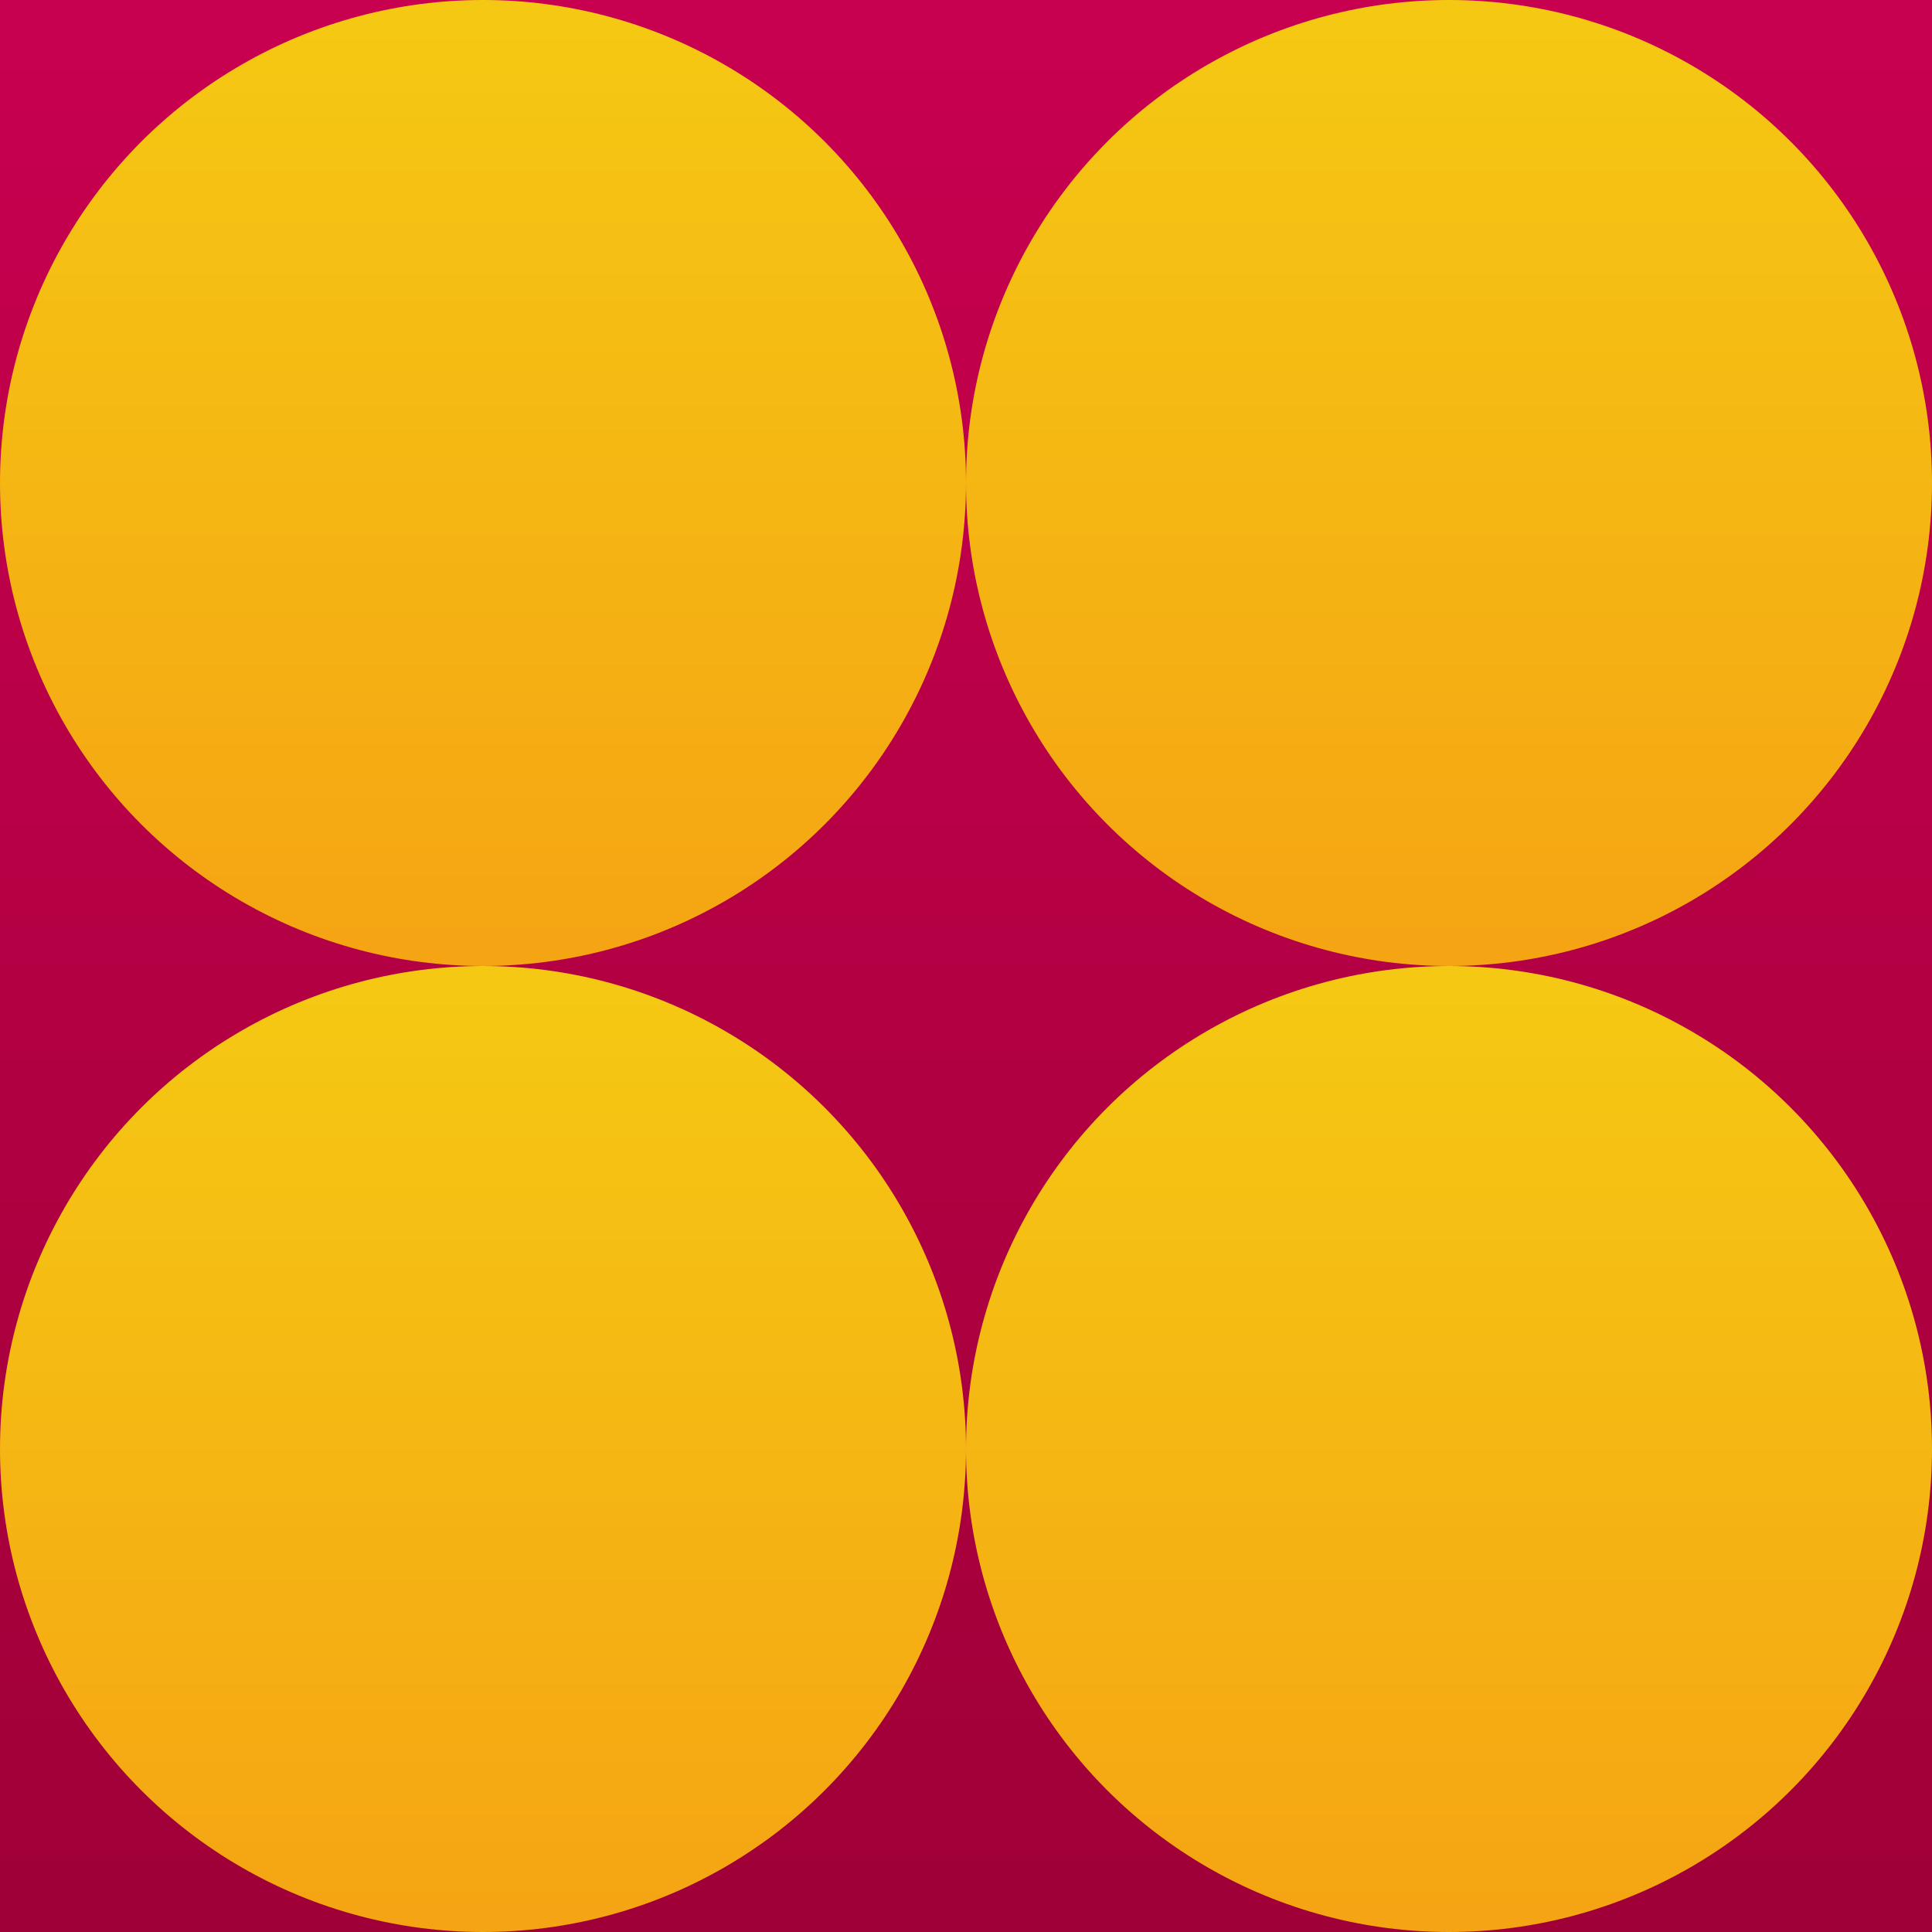 <svg width="92" height="92" viewBox="0 0 92 92" fill="none" xmlns="http://www.w3.org/2000/svg">
<rect width="92" height="92" fill="url(#union0_linear)"/>
<circle cx="23" cy="23" r="23" fill="url(#union1_linear)"/>
<circle cx="23" cy="69" r="23" fill="url(#union2_linear)"/>
<circle cx="69" cy="23" r="23" fill="url(#union3_linear)"/>
<circle cx="69" cy="69" r="23" fill="url(#union4_linear)"/>
<defs>
<linearGradient id="union0_linear" x1="46" y1="0" x2="46" y2="92" gradientUnits="userSpaceOnUse">
<stop stop-color="#C80050"/>
<stop offset="1" stop-color="#9F0037"/>
</linearGradient>
<linearGradient id="union1_linear" x1="23" y1="0" x2="23" y2="46" gradientUnits="userSpaceOnUse">
<stop stop-color="#F5C913"/>
<stop offset="1" stop-color="#F5A413"/>
</linearGradient>
<linearGradient id="union2_linear" x1="23" y1="46" x2="23" y2="92" gradientUnits="userSpaceOnUse">
<stop stop-color="#F5C913"/>
<stop offset="1" stop-color="#F5A413"/>
</linearGradient>
<linearGradient id="union3_linear" x1="69" y1="0" x2="69" y2="46" gradientUnits="userSpaceOnUse">
<stop stop-color="#F5C913"/>
<stop offset="1" stop-color="#F5A413"/>
</linearGradient>
<linearGradient id="union4_linear" x1="69" y1="46" x2="69" y2="92" gradientUnits="userSpaceOnUse">
<stop stop-color="#F5C913"/>
<stop offset="1" stop-color="#F5A413"/>
</linearGradient>
</defs>
</svg>
